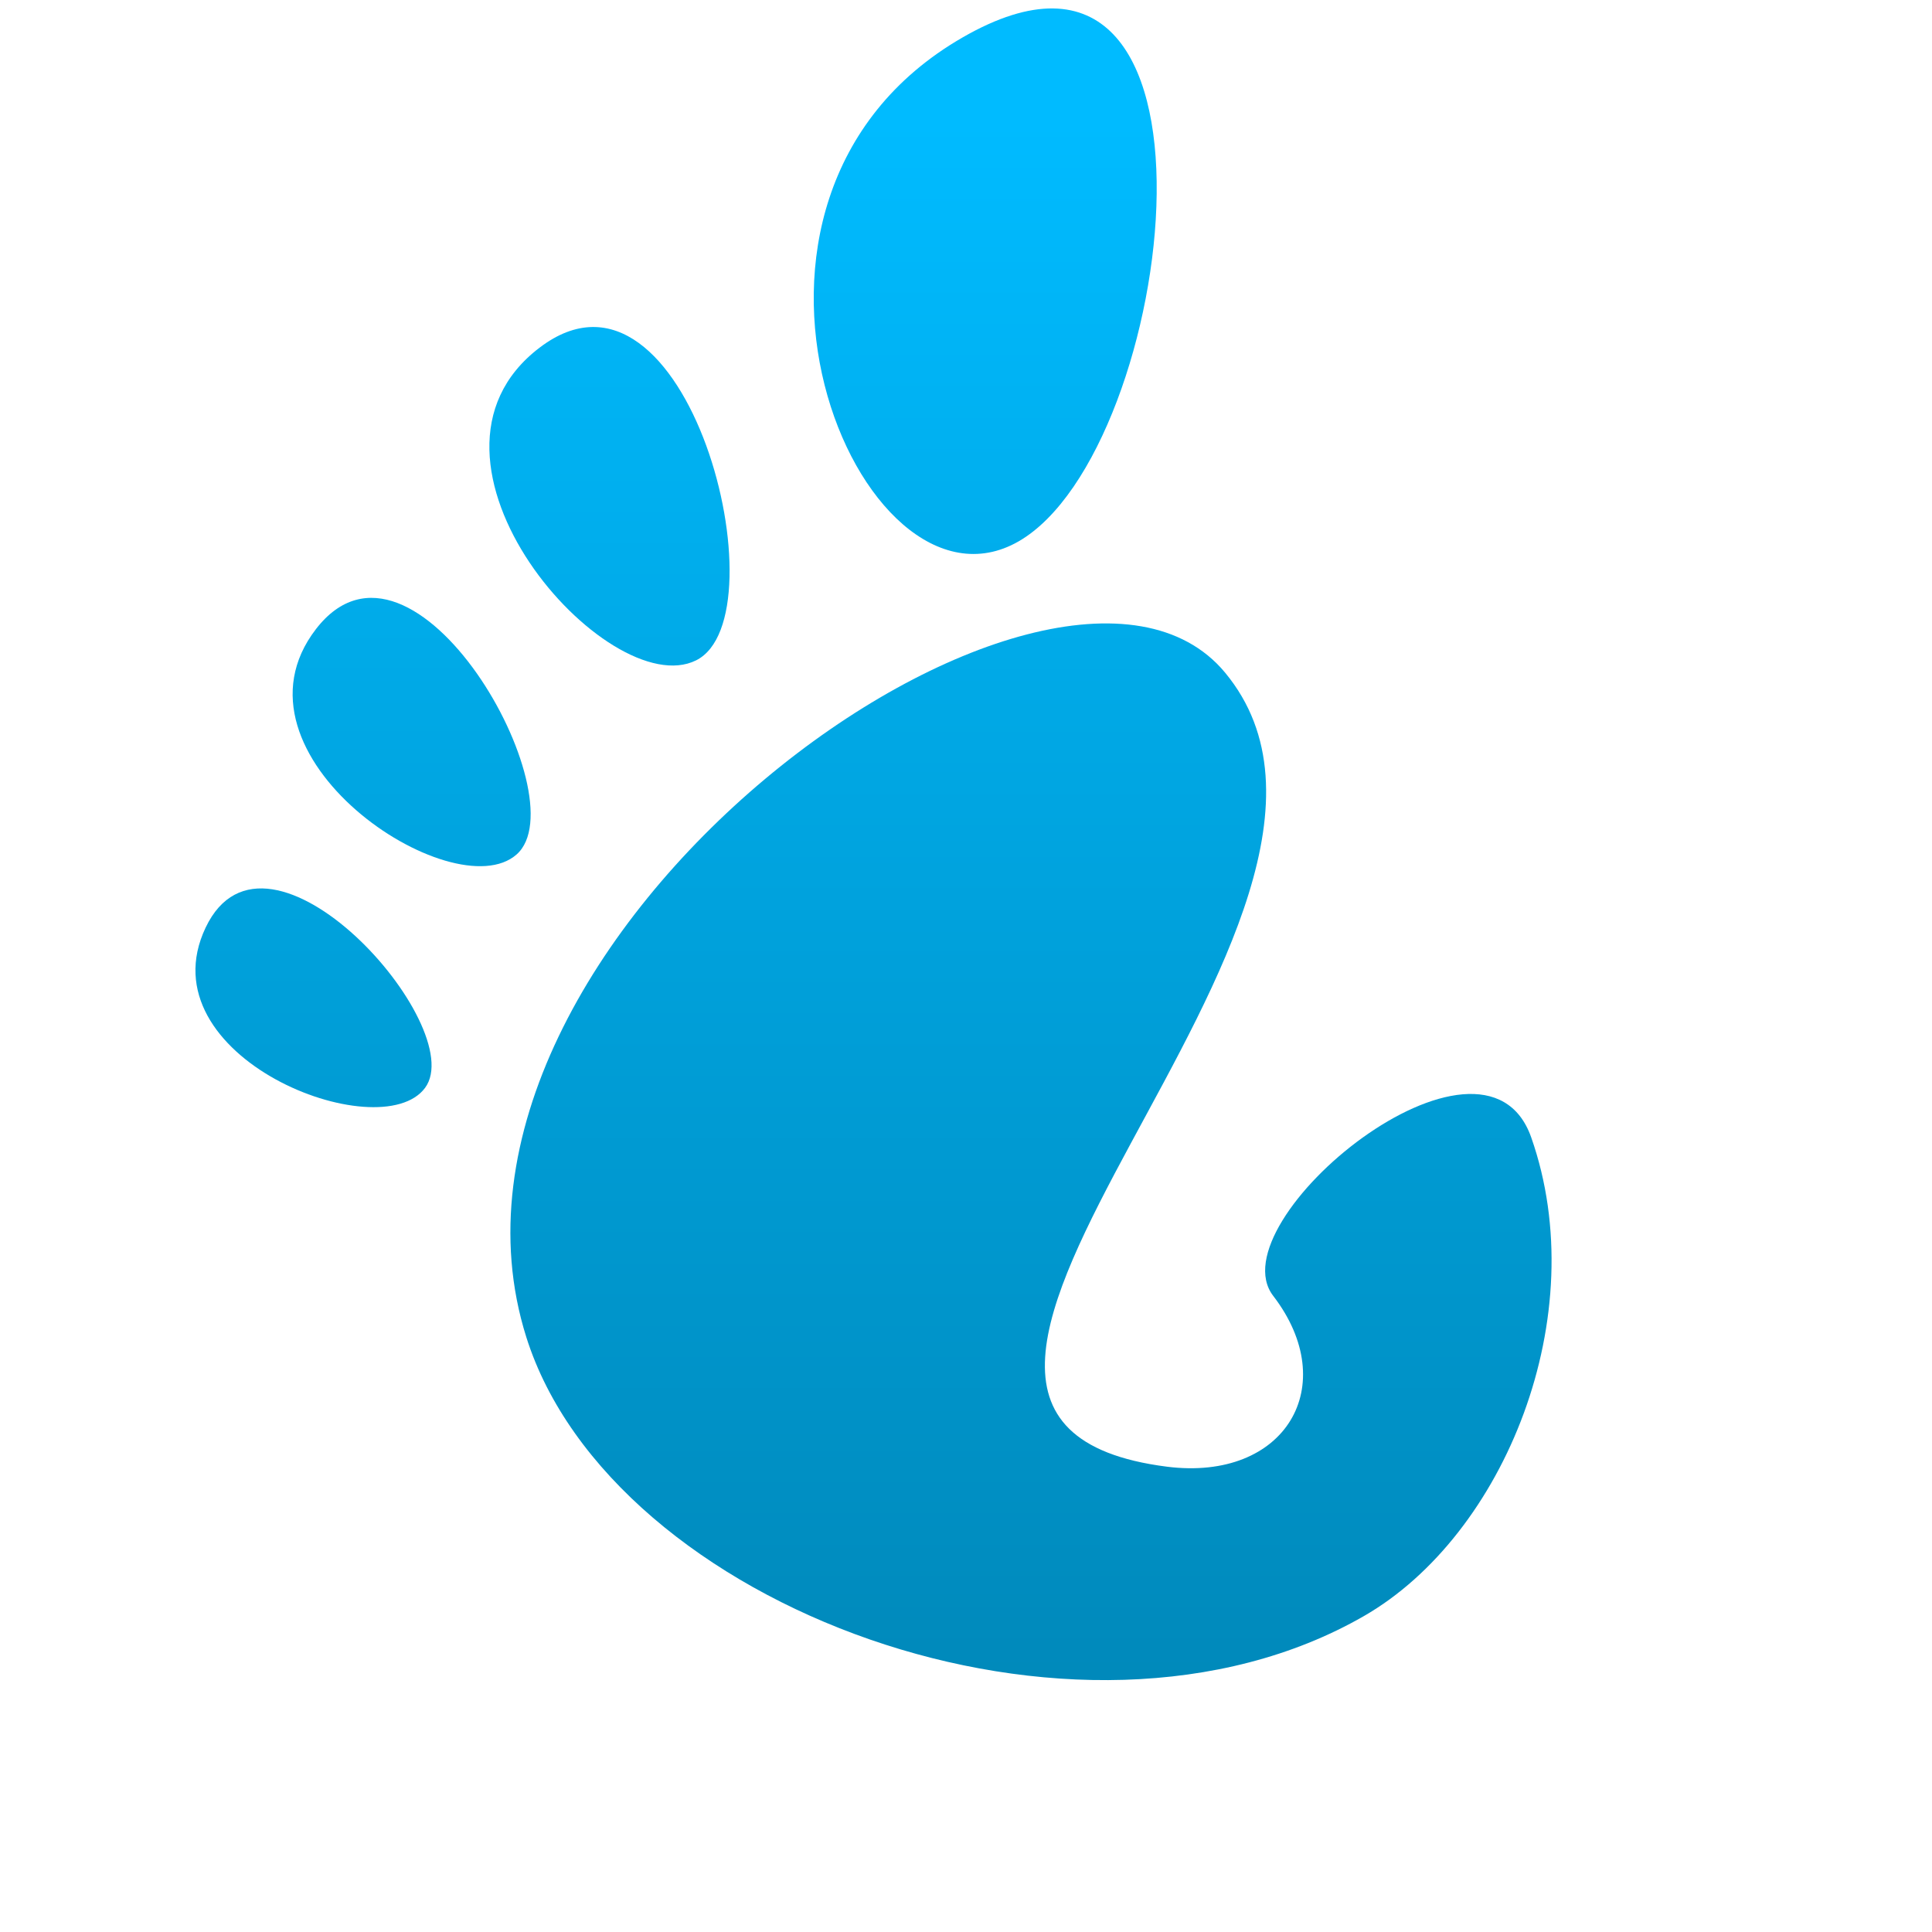 <svg xmlns="http://www.w3.org/2000/svg" xmlns:xlink="http://www.w3.org/1999/xlink" width="64" height="64" viewBox="0 0 64 64" version="1.1">
<defs> <linearGradient id="linear0" gradientUnits="userSpaceOnUse" x1="0" y1="0" x2="0" y2="1" gradientTransform="matrix(55.992,0,0,56,4.004,4)"> <stop offset="0" style="stop-color:#00bbff;stop-opacity:1;"/> <stop offset="1" style="stop-color:#0085b5;stop-opacity:1;"/> </linearGradient> </defs>
<g id="surface1">
<path style=" stroke:none;fill-rule:nonzero;fill:url(#linear0);fill-opacity:1;" d="M 31.891 1.238 C 22.5 6.641 28.461 20.969 33.742 17.934 C 39.023 14.895 41.277 -4.164 31.891 1.238 "/>
<path style=" stroke:none;fill-rule:nonzero;fill:url(#linear0);fill-opacity:1;" d="M 23.059 21.875 C 25.973 20.426 22.766 7.793 17.875 11.516 C 12.984 15.234 20.148 23.324 23.059 21.875 "/>
<path style=" stroke:none;fill-rule:nonzero;fill:url(#linear0);fill-opacity:1;" d="M 14.082 36.035 C 15.574 34.004 8.855 26.434 6.812 30.727 C 4.77 35.02 12.59 38.059 14.082 36.035 "/>
<path style=" stroke:none;fill-rule:nonzero;fill:url(#linear0);fill-opacity:1;" d="M 17.113 28.305 C 19.215 26.449 13.707 16.648 10.469 20.836 C 7.238 25.023 15.02 30.156 17.113 28.305 "/>
<path style=" stroke:none;fill-rule:nonzero;fill:url(#linear0);fill-opacity:1;" d="M 42.176 42.926 C 44.457 45.895 42.59 49.082 38.656 48.586 C 26.133 46.992 47.328 30.422 40.582 22.281 C 34.98 15.535 13.27 31.082 17.434 44.293 C 20.25 53.227 35.703 58.984 45.18 53.535 C 49.848 50.852 52.797 43.57 50.723 37.676 C 49.137 33.18 40.27 40.445 42.176 42.926 "/>
</g>
</svg>
